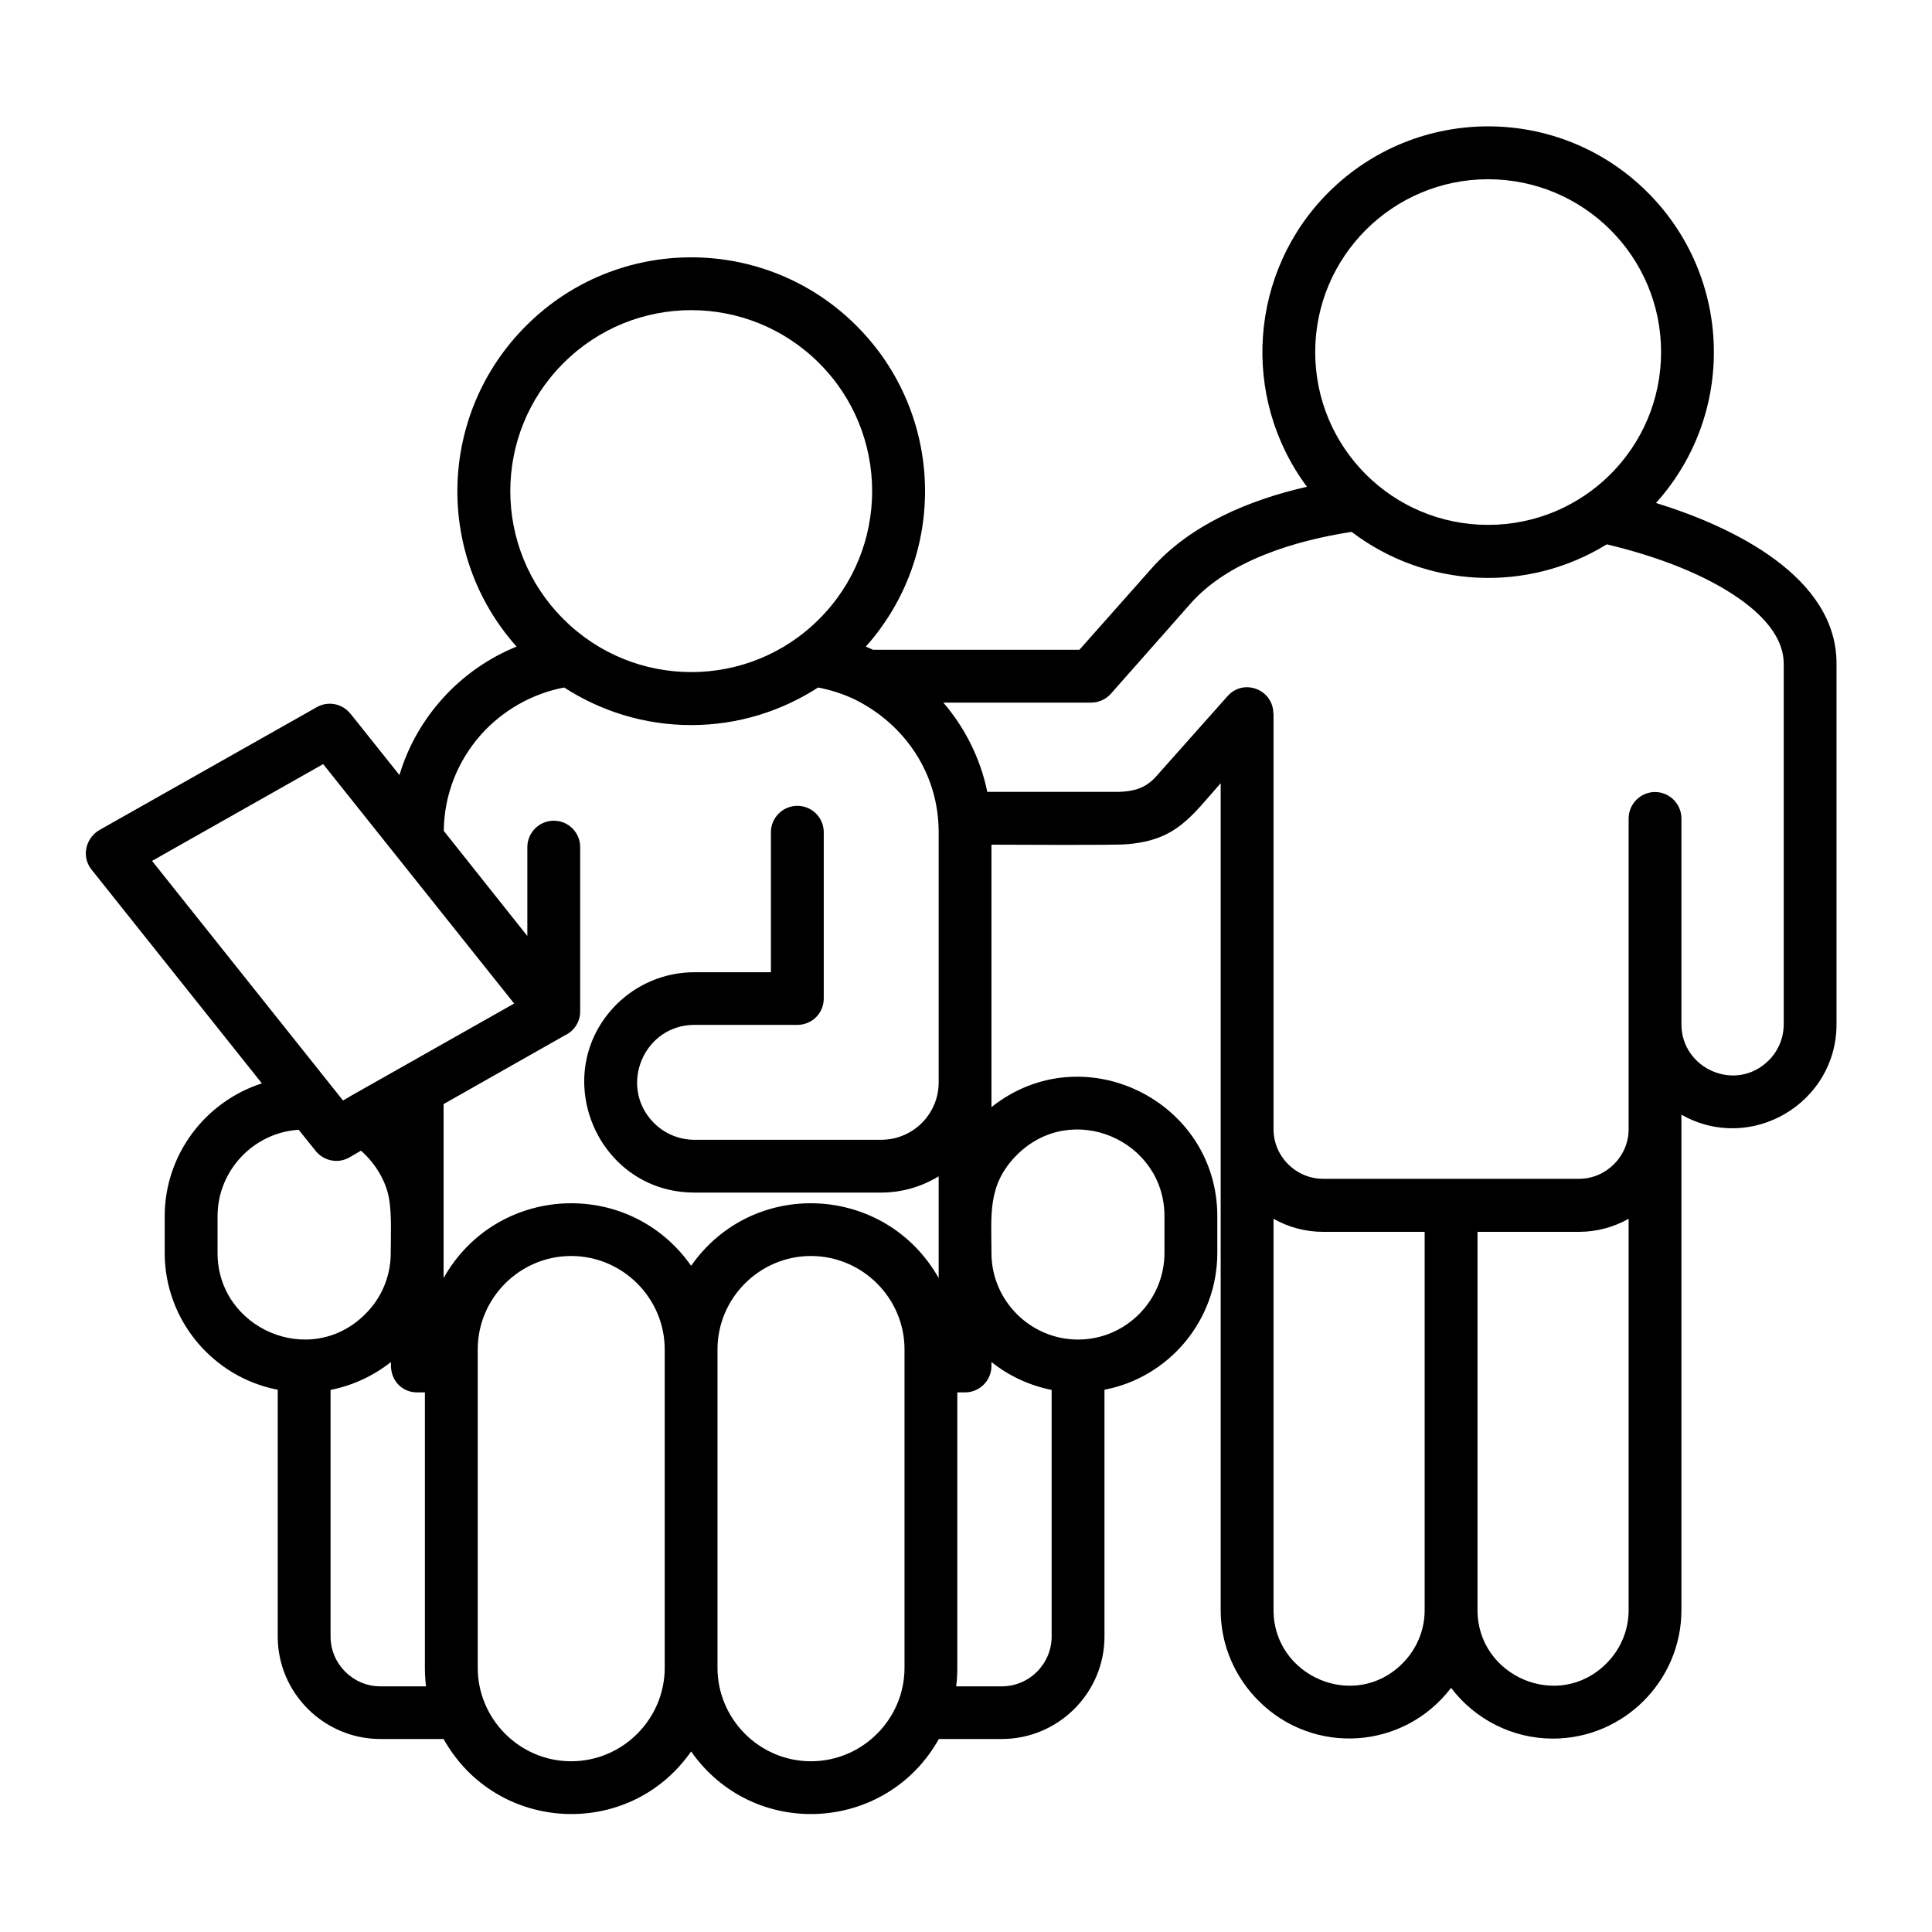 <?xml version="1.0" encoding="UTF-8"?>
<svg xmlns="http://www.w3.org/2000/svg" xmlns:xlink="http://www.w3.org/1999/xlink" width="40px" height="40px" viewBox="0 0 40 40" version="1.1">
<g id="surface1">
<path style=" stroke:none;fill-rule:nonzero;fill:rgb(0%,0%,0%);fill-opacity:1;" d="M 21.773 28.777 C 21.309 28.684 20.883 28.484 20.527 28.199 L 20.527 28.281 C 20.527 28.582 20.281 28.828 19.98 28.828 L 19.82 28.828 L 19.82 34.531 C 19.82 34.66 19.812 34.789 19.797 34.914 L 20.742 34.914 C 21.309 34.914 21.773 34.449 21.773 33.883 Z M 20.527 22.922 C 22.422 21.414 25.203 22.789 25.203 25.18 L 25.203 25.941 C 25.203 27.332 24.207 28.516 22.867 28.773 L 22.867 33.883 C 22.867 35.051 21.91 36.004 20.742 36.004 L 19.438 36.004 C 18.344 37.953 15.598 38.102 14.309 36.262 C 13.023 38.102 10.273 37.953 9.184 36.004 L 7.875 36.004 C 6.707 36.004 5.75 35.051 5.75 33.883 L 5.75 28.773 C 4.41 28.516 3.41 27.332 3.41 25.941 L 3.41 25.18 C 3.41 23.91 4.246 22.809 5.422 22.43 L 1.895 18.004 C 1.676 17.73 1.777 17.336 2.074 17.176 L 6.559 14.641 C 6.793 14.508 7.09 14.566 7.254 14.777 L 7.254 14.773 L 8.27 16.047 C 8.629 14.844 9.531 13.859 10.695 13.387 C 8.988 11.473 9.074 8.562 10.891 6.746 C 12.777 4.855 15.844 4.855 17.734 6.746 C 19.547 8.559 19.633 11.473 17.926 13.387 C 17.977 13.41 18.027 13.43 18.074 13.453 L 22.348 13.453 L 23.844 11.766 C 24.641 10.867 25.852 10.352 27.059 10.078 C 25.676 8.219 25.867 5.621 27.504 3.984 C 29.332 2.16 32.289 2.16 34.113 3.984 C 35.871 5.742 35.949 8.566 34.285 10.414 C 35.914 10.914 38.023 11.957 38.023 13.734 L 38.023 21.207 C 38.023 22.848 36.242 23.891 34.812 23.078 L 34.812 33.336 C 34.812 34.797 33.617 35.996 32.152 35.996 C 31.305 35.996 30.531 35.59 30.043 34.945 C 29.066 36.227 27.195 36.355 26.055 35.211 C 25.574 34.73 25.273 34.066 25.273 33.336 L 25.273 16.215 C 24.652 16.918 24.355 17.387 23.355 17.477 C 23.145 17.504 20.93 17.488 20.527 17.488 Z M 22.32 27.734 C 23.305 27.734 24.109 26.926 24.109 25.941 L 24.109 25.18 C 24.109 23.605 22.191 22.773 21.051 23.914 C 20.438 24.531 20.527 25.152 20.527 25.941 C 20.527 26.926 21.332 27.734 22.32 27.734 Z M 7.223 22.715 C 7.234 22.707 7.246 22.703 7.254 22.695 L 10.645 20.777 L 6.691 15.82 L 3.148 17.824 L 7.102 22.785 Z M 9.184 25.133 L 9.184 26.461 C 10.277 24.516 13.02 24.371 14.309 26.207 C 15.594 24.371 18.336 24.516 19.434 26.461 L 19.434 24.355 C 19.086 24.566 18.68 24.691 18.242 24.691 L 14.379 24.691 C 12.352 24.691 11.332 22.23 12.766 20.793 C 13.18 20.383 13.75 20.129 14.379 20.129 L 15.961 20.129 L 15.961 17.23 C 15.961 16.93 16.207 16.684 16.508 16.684 C 16.812 16.684 17.055 16.93 17.055 17.23 L 17.055 20.672 C 17.055 20.977 16.812 21.219 16.508 21.219 L 14.379 21.219 C 13.324 21.219 12.793 22.5 13.539 23.25 C 13.754 23.465 14.051 23.598 14.379 23.598 L 18.242 23.598 C 18.902 23.598 19.434 23.066 19.434 22.41 L 19.434 17.23 C 19.434 16.023 18.742 15 17.695 14.48 C 17.457 14.367 17.203 14.285 16.938 14.234 C 16.18 14.723 15.281 15.012 14.309 15.012 C 13.34 15.012 12.438 14.723 11.68 14.234 C 11.004 14.363 10.402 14.715 9.957 15.211 C 9.484 15.746 9.195 16.441 9.188 17.203 L 10.918 19.379 L 10.918 17.539 C 10.918 17.238 11.164 16.992 11.465 16.992 C 11.77 16.992 12.012 17.238 12.012 17.539 L 12.012 20.941 C 12.012 21.16 11.883 21.348 11.699 21.434 L 9.184 22.859 Z M 8.094 28.199 C 7.734 28.484 7.309 28.684 6.844 28.777 L 6.844 33.883 C 6.844 34.449 7.309 34.914 7.875 34.914 L 8.82 34.914 C 8.805 34.789 8.797 34.66 8.797 34.531 L 8.797 28.828 L 8.637 28.828 C 8.32 28.828 8.078 28.578 8.094 28.23 Z M 6.184 23.391 C 5.25 23.449 4.504 24.234 4.504 25.18 L 4.504 25.941 C 4.504 27.512 6.426 28.344 7.562 27.207 C 7.891 26.883 8.09 26.434 8.09 25.941 C 8.09 25.574 8.113 25.16 8.055 24.816 C 7.992 24.445 7.758 24.07 7.473 23.824 L 7.23 23.965 C 6.996 24.098 6.699 24.035 6.535 23.828 Z M 16.961 7.52 C 15.496 6.055 13.125 6.055 11.664 7.52 C 10.199 8.98 10.199 11.355 11.664 12.816 C 13.125 14.281 15.5 14.281 16.961 12.816 C 18.422 11.355 18.422 8.98 16.961 7.52 Z M 11.824 26.004 C 10.762 26.004 9.891 26.875 9.891 27.938 L 9.891 34.531 C 9.891 35.586 10.754 36.465 11.824 36.465 C 12.898 36.465 13.762 35.586 13.762 34.531 L 13.762 27.938 C 13.762 26.875 12.891 26.004 11.824 26.004 Z M 16.789 26.004 C 15.727 26.004 14.855 26.875 14.855 27.938 L 14.855 34.531 C 14.855 35.586 15.719 36.465 16.789 36.465 C 17.863 36.465 18.727 35.586 18.727 34.531 L 18.727 27.938 C 18.727 26.875 17.855 26.004 16.789 26.004 Z M 19.531 14.547 C 19.977 15.066 20.297 15.699 20.441 16.395 L 23.168 16.395 C 23.457 16.383 23.707 16.332 23.934 16.078 L 25.414 14.414 C 25.746 14.035 26.363 14.277 26.363 14.773 L 26.367 14.773 L 26.367 23.379 C 26.367 23.941 26.828 24.406 27.395 24.406 L 32.691 24.406 C 33.254 24.406 33.719 23.941 33.719 23.379 L 33.719 16.945 C 33.719 16.645 33.965 16.398 34.266 16.398 C 34.566 16.398 34.812 16.645 34.812 16.945 L 34.812 21.207 C 34.812 22.133 35.945 22.629 36.621 21.953 C 36.812 21.762 36.93 21.496 36.93 21.207 L 36.93 13.738 C 36.93 13.258 36.586 12.801 36.02 12.402 C 35.336 11.918 34.367 11.531 33.266 11.27 C 31.621 12.285 29.52 12.18 27.984 11.012 C 26.789 11.195 25.43 11.617 24.656 12.488 L 23 14.363 C 22.891 14.484 22.742 14.547 22.59 14.547 Z M 30.809 3.711 C 28.836 3.711 27.23 5.312 27.23 7.289 C 27.23 9.27 28.832 10.867 30.809 10.867 C 32.785 10.867 34.391 9.27 34.391 7.289 C 34.391 5.312 32.785 3.711 30.809 3.711 Z M 33.719 25.234 C 33.41 25.406 33.062 25.504 32.691 25.504 L 30.59 25.504 L 30.59 33.336 C 30.59 34.707 32.266 35.434 33.258 34.441 C 33.543 34.156 33.719 33.766 33.719 33.336 Z M 29.492 25.504 L 27.395 25.504 C 27.023 25.504 26.672 25.406 26.367 25.234 L 26.367 33.336 C 26.367 34.707 28.043 35.434 29.035 34.441 C 29.32 34.156 29.496 33.766 29.496 33.336 L 29.496 25.504 Z M 29.492 25.504 "/>
</g>
</svg>
